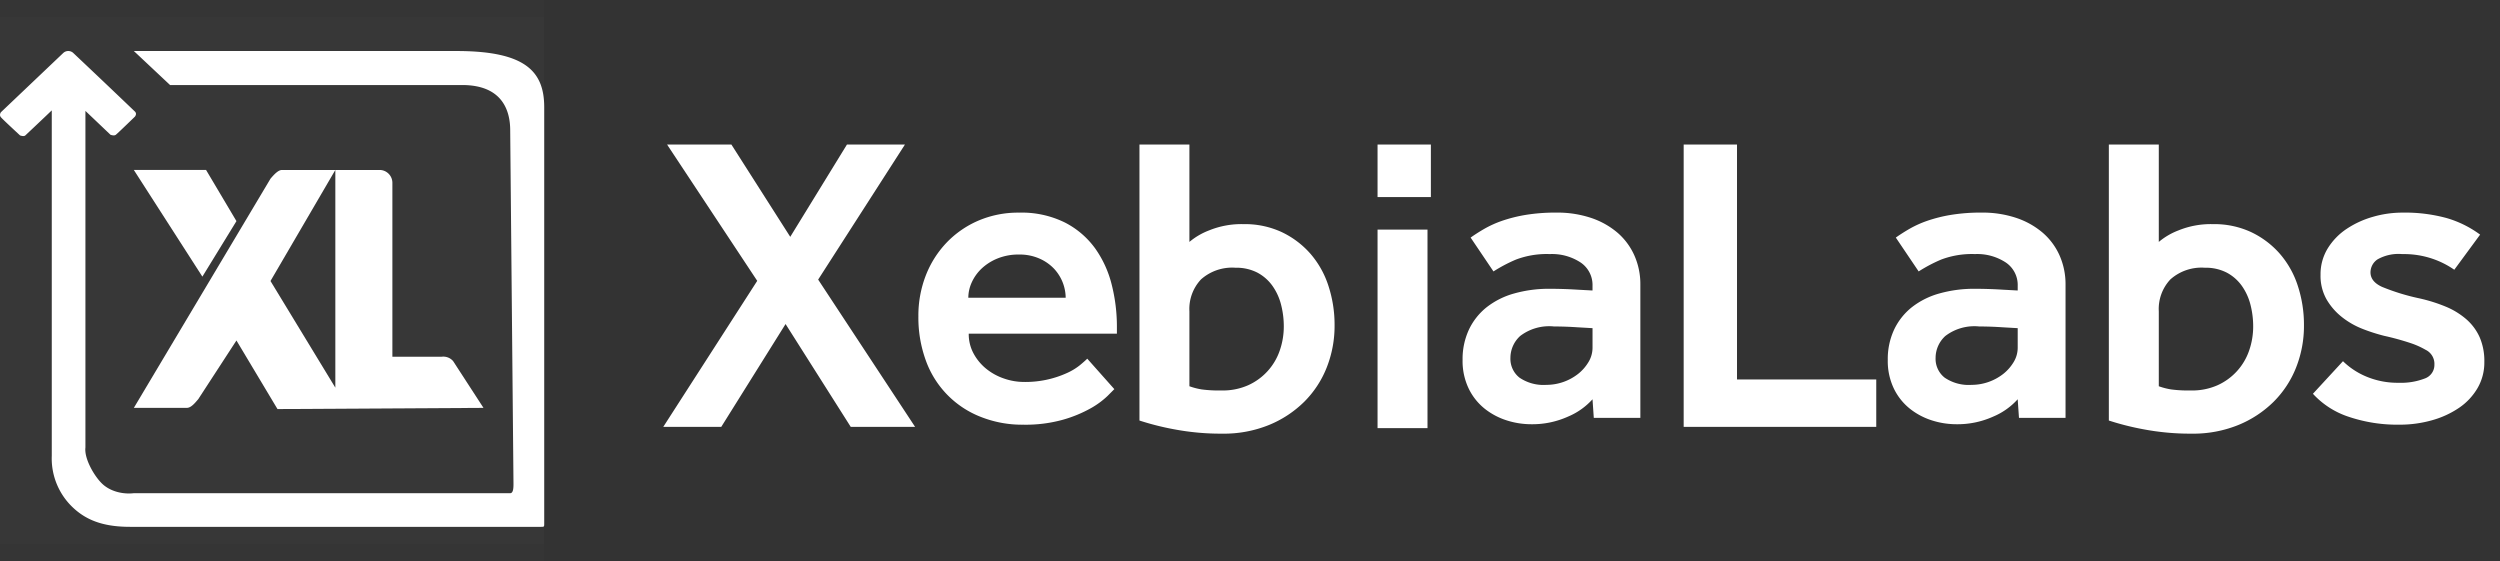 <svg xmlns="http://www.w3.org/2000/svg" width="147" height="33" viewBox="0 0 147 33">
    <rect x="0" y="0" width="147" height="33" fill="#333333" stroke="none"/>
    <g fill="#FFF" fill-rule="evenodd">
        <path fill-opacity=".01" d="M0 0h32v32H0z"/>
        <g fill-rule="nonzero">
            <path d="M137.767 21.238c.398.388.867.696 1.381.908a4.75 4.75 0 0 0 1.904.361 3.861 3.861 0 0 0 1.518-.249.847.847 0 0 0 .573-.821.917.917 0 0 0-.523-.871 4.735 4.735 0 0 0-.896-.398 15.577 15.577 0 0 0-1.543-.423c-.423-.108-.838-.24-1.244-.399a4.69 4.69 0 0 1-1.208-.684 3.69 3.69 0 0 1-.92-1.045 2.803 2.803 0 0 1-.361-1.456 2.897 2.897 0 0 1 .423-1.556c.282-.456.66-.847 1.107-1.144a5.472 5.472 0 0 1 1.543-.71 6.196 6.196 0 0 1 1.73-.249c.886-.018 1.77.091 2.626.324a6.249 6.249 0 0 1 1.954.97l-1.519 2.066a5.105 5.105 0 0 0-1.244-.634c-.584-.203-1.2-.3-1.817-.287a2.508 2.508 0 0 0-1.456.312.926.926 0 0 0-.41.759c0 .365.228.651.684.858.689.282 1.4.503 2.128.66a9.422 9.422 0 0 1 1.605.497 4.45 4.45 0 0 1 1.22.747c.334.292.602.653.783 1.058.194.46.287.957.274 1.456a2.988 2.988 0 0 1-.398 1.53 3.59 3.59 0 0 1-1.082 1.158 5.413 5.413 0 0 1-1.593.734 6.959 6.959 0 0 1-1.93.261 8.948 8.948 0 0 1-2.96-.46A4.935 4.935 0 0 1 136 23.154l1.767-1.916zM44.525 16.514l-5.3-8.014h3.782l3.46 5.426L49.8 8.5h3.41l-5.102 7.94 5.7 8.66h-3.784l-3.832-6.047L42.41 25.1H39zM65.523 22.881l-.41.411a4.9 4.9 0 0 1-.97.71 7.54 7.54 0 0 1-1.618.671 8.15 8.15 0 0 1-2.352.299 6.594 6.594 0 0 1-2.539-.473 5.576 5.576 0 0 1-3.198-3.31 7.366 7.366 0 0 1-.435-2.588 6.505 6.505 0 0 1 .435-2.402 5.867 5.867 0 0 1 1.22-1.929 5.711 5.711 0 0 1 1.866-1.294 5.94 5.94 0 0 1 2.402-.473 5.725 5.725 0 0 1 2.7.585 5.017 5.017 0 0 1 1.78 1.53c.455.647.784 1.373.97 2.141.2.798.3 1.617.3 2.439v.423h-8.712c-.006.408.093.811.287 1.17.187.345.44.65.746.896.312.252.666.445 1.046.572.372.13.762.197 1.156.2a5.906 5.906 0 0 0 2.564-.536 3.47 3.47 0 0 0 .734-.448c.191-.157.336-.286.436-.385l1.592 1.791zm-2.861-5.375a2.538 2.538 0 0 0-.684-1.705 2.651 2.651 0 0 0-.86-.598 2.872 2.872 0 0 0-1.194-.236 3.27 3.27 0 0 0-1.282.236c-.345.14-.662.343-.933.598-.241.23-.436.505-.573.809a2.192 2.192 0 0 0-.199.896h5.725zM67 8.5h2.937v5.725a4.019 4.019 0 0 1 1.145-.673 5.039 5.039 0 0 1 2.04-.373 5.137 5.137 0 0 1 2.253.473c.64.304 1.212.736 1.68 1.27a5.411 5.411 0 0 1 1.058 1.89c.243.748.365 1.53.36 2.316a6.637 6.637 0 0 1-.46 2.476 5.902 5.902 0 0 1-1.32 2.016 6.377 6.377 0 0 1-2.077 1.369c-.87.35-1.8.524-2.738.51a14.72 14.72 0 0 1-2.8-.249A15.885 15.885 0 0 1 67 24.727V8.5zm2.937 14.211c.234.084.476.147.722.187.387.05.778.07 1.17.062a3.694 3.694 0 0 0 1.567-.31 3.466 3.466 0 0 0 1.854-2.04c.157-.454.237-.93.237-1.408a5.142 5.142 0 0 0-.162-1.294 3.33 3.33 0 0 0-.51-1.107 2.564 2.564 0 0 0-.884-.772 2.686 2.686 0 0 0-1.282-.286 2.752 2.752 0 0 0-2.028.684 2.54 2.54 0 0 0-.684 1.88v4.404zM81 13.5h2.937v11.673H81zM93.641 23.476c-.4.443-.892.792-1.443 1.021a5.11 5.11 0 0 1-2.165.448 4.72 4.72 0 0 1-1.431-.224 4.038 4.038 0 0 1-1.295-.684 3.423 3.423 0 0 1-.945-1.183A3.74 3.74 0 0 1 86 21.162a4.091 4.091 0 0 1 .373-1.78c.242-.514.6-.965 1.045-1.319a4.635 4.635 0 0 1 1.618-.808 7.504 7.504 0 0 1 2.09-.274 26.074 26.074 0 0 1 1.594.05l.92.05v-.274a1.593 1.593 0 0 0-.696-1.37 3.057 3.057 0 0 0-1.817-.497 5.091 5.091 0 0 0-1.991.324c-.459.194-.9.428-1.32.696l-1.343-1.99c.232-.166.497-.336.796-.51.333-.19.683-.349 1.045-.474.45-.154.912-.27 1.382-.348a10.786 10.786 0 0 1 1.829-.137 6.24 6.24 0 0 1 2.028.311c.57.188 1.098.483 1.556.871.427.369.767.828.995 1.344a4.15 4.15 0 0 1 .349 1.705v7.84h-2.738l-.075-1.096zm0-4.18l-.87-.05a20.875 20.875 0 0 0-1.395-.05 2.814 2.814 0 0 0-1.99.56c-.362.328-.57.793-.573 1.281-.02.454.179.89.535 1.17a2.51 2.51 0 0 0 1.58.423 3.031 3.031 0 0 0 1.867-.647c.244-.193.45-.43.61-.697.155-.255.236-.548.236-.846v-1.145zM99 8.5h3.136v13.813h8.188v2.788H99zM118.641 23.476c-.4.443-.892.792-1.443 1.021a5.11 5.11 0 0 1-2.165.448 4.72 4.72 0 0 1-1.431-.224 4.038 4.038 0 0 1-1.295-.684 3.423 3.423 0 0 1-.945-1.183 3.74 3.74 0 0 1-.361-1.692 4.09 4.09 0 0 1 .373-1.78c.242-.514.6-.965 1.045-1.319a4.635 4.635 0 0 1 1.618-.808 7.504 7.504 0 0 1 2.09-.274 26.074 26.074 0 0 1 1.594.05l.92.05v-.274a1.593 1.593 0 0 0-.696-1.37 3.057 3.057 0 0 0-1.817-.497 5.091 5.091 0 0 0-1.991.324c-.459.194-.9.428-1.32.696l-1.343-1.99c.232-.166.497-.336.796-.51.333-.19.683-.349 1.045-.474.45-.154.912-.27 1.382-.348a10.785 10.785 0 0 1 1.83-.137 6.24 6.24 0 0 1 2.027.311c.57.188 1.098.483 1.556.871.428.369.768.828.995 1.344.236.537.354 1.118.349 1.705v7.84h-2.738l-.075-1.096zm0-4.18l-.87-.05a20.875 20.875 0 0 0-1.395-.05 2.814 2.814 0 0 0-1.99.56c-.362.328-.57.793-.573 1.281-.02.454.179.89.535 1.17a2.51 2.51 0 0 0 1.58.423 3.031 3.031 0 0 0 1.867-.647c.244-.193.45-.43.61-.697.155-.255.236-.548.236-.846v-1.145zM124 8.5h2.937v5.725a4.019 4.019 0 0 1 1.145-.673 5.04 5.04 0 0 1 2.04-.373 5.137 5.137 0 0 1 2.253.473c.64.304 1.212.736 1.68 1.27a5.411 5.411 0 0 1 1.058 1.89c.243.748.365 1.53.36 2.316a6.637 6.637 0 0 1-.46 2.476 5.902 5.902 0 0 1-1.32 2.016 6.377 6.377 0 0 1-2.077 1.369c-.87.35-1.8.524-2.738.51a14.72 14.72 0 0 1-2.8-.249 15.886 15.886 0 0 1-2.078-.523V8.5zm2.937 14.211c.234.084.476.147.722.187.387.05.779.07 1.17.062a3.694 3.694 0 0 0 1.567-.31 3.466 3.466 0 0 0 1.854-2.04c.157-.454.237-.93.237-1.408a5.142 5.142 0 0 0-.162-1.294 3.33 3.33 0 0 0-.51-1.107 2.564 2.564 0 0 0-.884-.772 2.686 2.686 0 0 0-1.282-.286 2.752 2.752 0 0 0-2.028.684 2.54 2.54 0 0 0-.684 1.88v4.404zM81 8.5h3.136v3.086H81z"/>
        </g>
        <path fill-opacity=".01" d="M0 1h32v32H0z"/>
        <path fill-rule="nonzero" d="M28.429 23.983l-12.113.07-2.413-4.033-2.245 3.45c-.217.257-.434.513-.675.513H7.87l8.035-13.476c.218-.256.459-.513.676-.513h3.137l-3.813 6.529 3.813 6.271v-12.8h2.63a.757.757 0 0 1 .724.747v10.235h2.896a.761.761 0 0 1 .675.256l1.786 2.751zM12.117 9.994l1.786 3.008-2.003 3.264-4.03-6.272h4.247zM26.837 3C30.89 3 32 4.19 32 6.31v24.458c0 .21 0 .21-.193.21H7.653c-1.327 0-2.408-.267-3.292-1.068a3.966 3.966 0 0 1-1.317-3.106V5h1.979v21.315c-.079.638.506 1.667.977 2.121.47.455 1.21.64 1.87.564H30c.193 0 .193-.354.193-.564L30 7.663C30 6.567 29.587 5 27.174 5H10L7.87 3h18.966zM4.31 3.117a696.829 696.829 0 0 1 3.626 3.445c.08.083.08.18 0 .293-.688.667-1.064 1.024-1.127 1.071-.063.047-.166.047-.31 0L4.287 5.821l-.272-.258-.272.258a254.6 254.6 0 0 1-2.254 2.142c-.06.05-.163.05-.31 0-.68-.63-1.056-.986-1.126-1.07-.07-.085-.07-.182 0-.293l3.665-3.483a.433.433 0 0 1 .593 0z"/>
    </g>
</svg>
